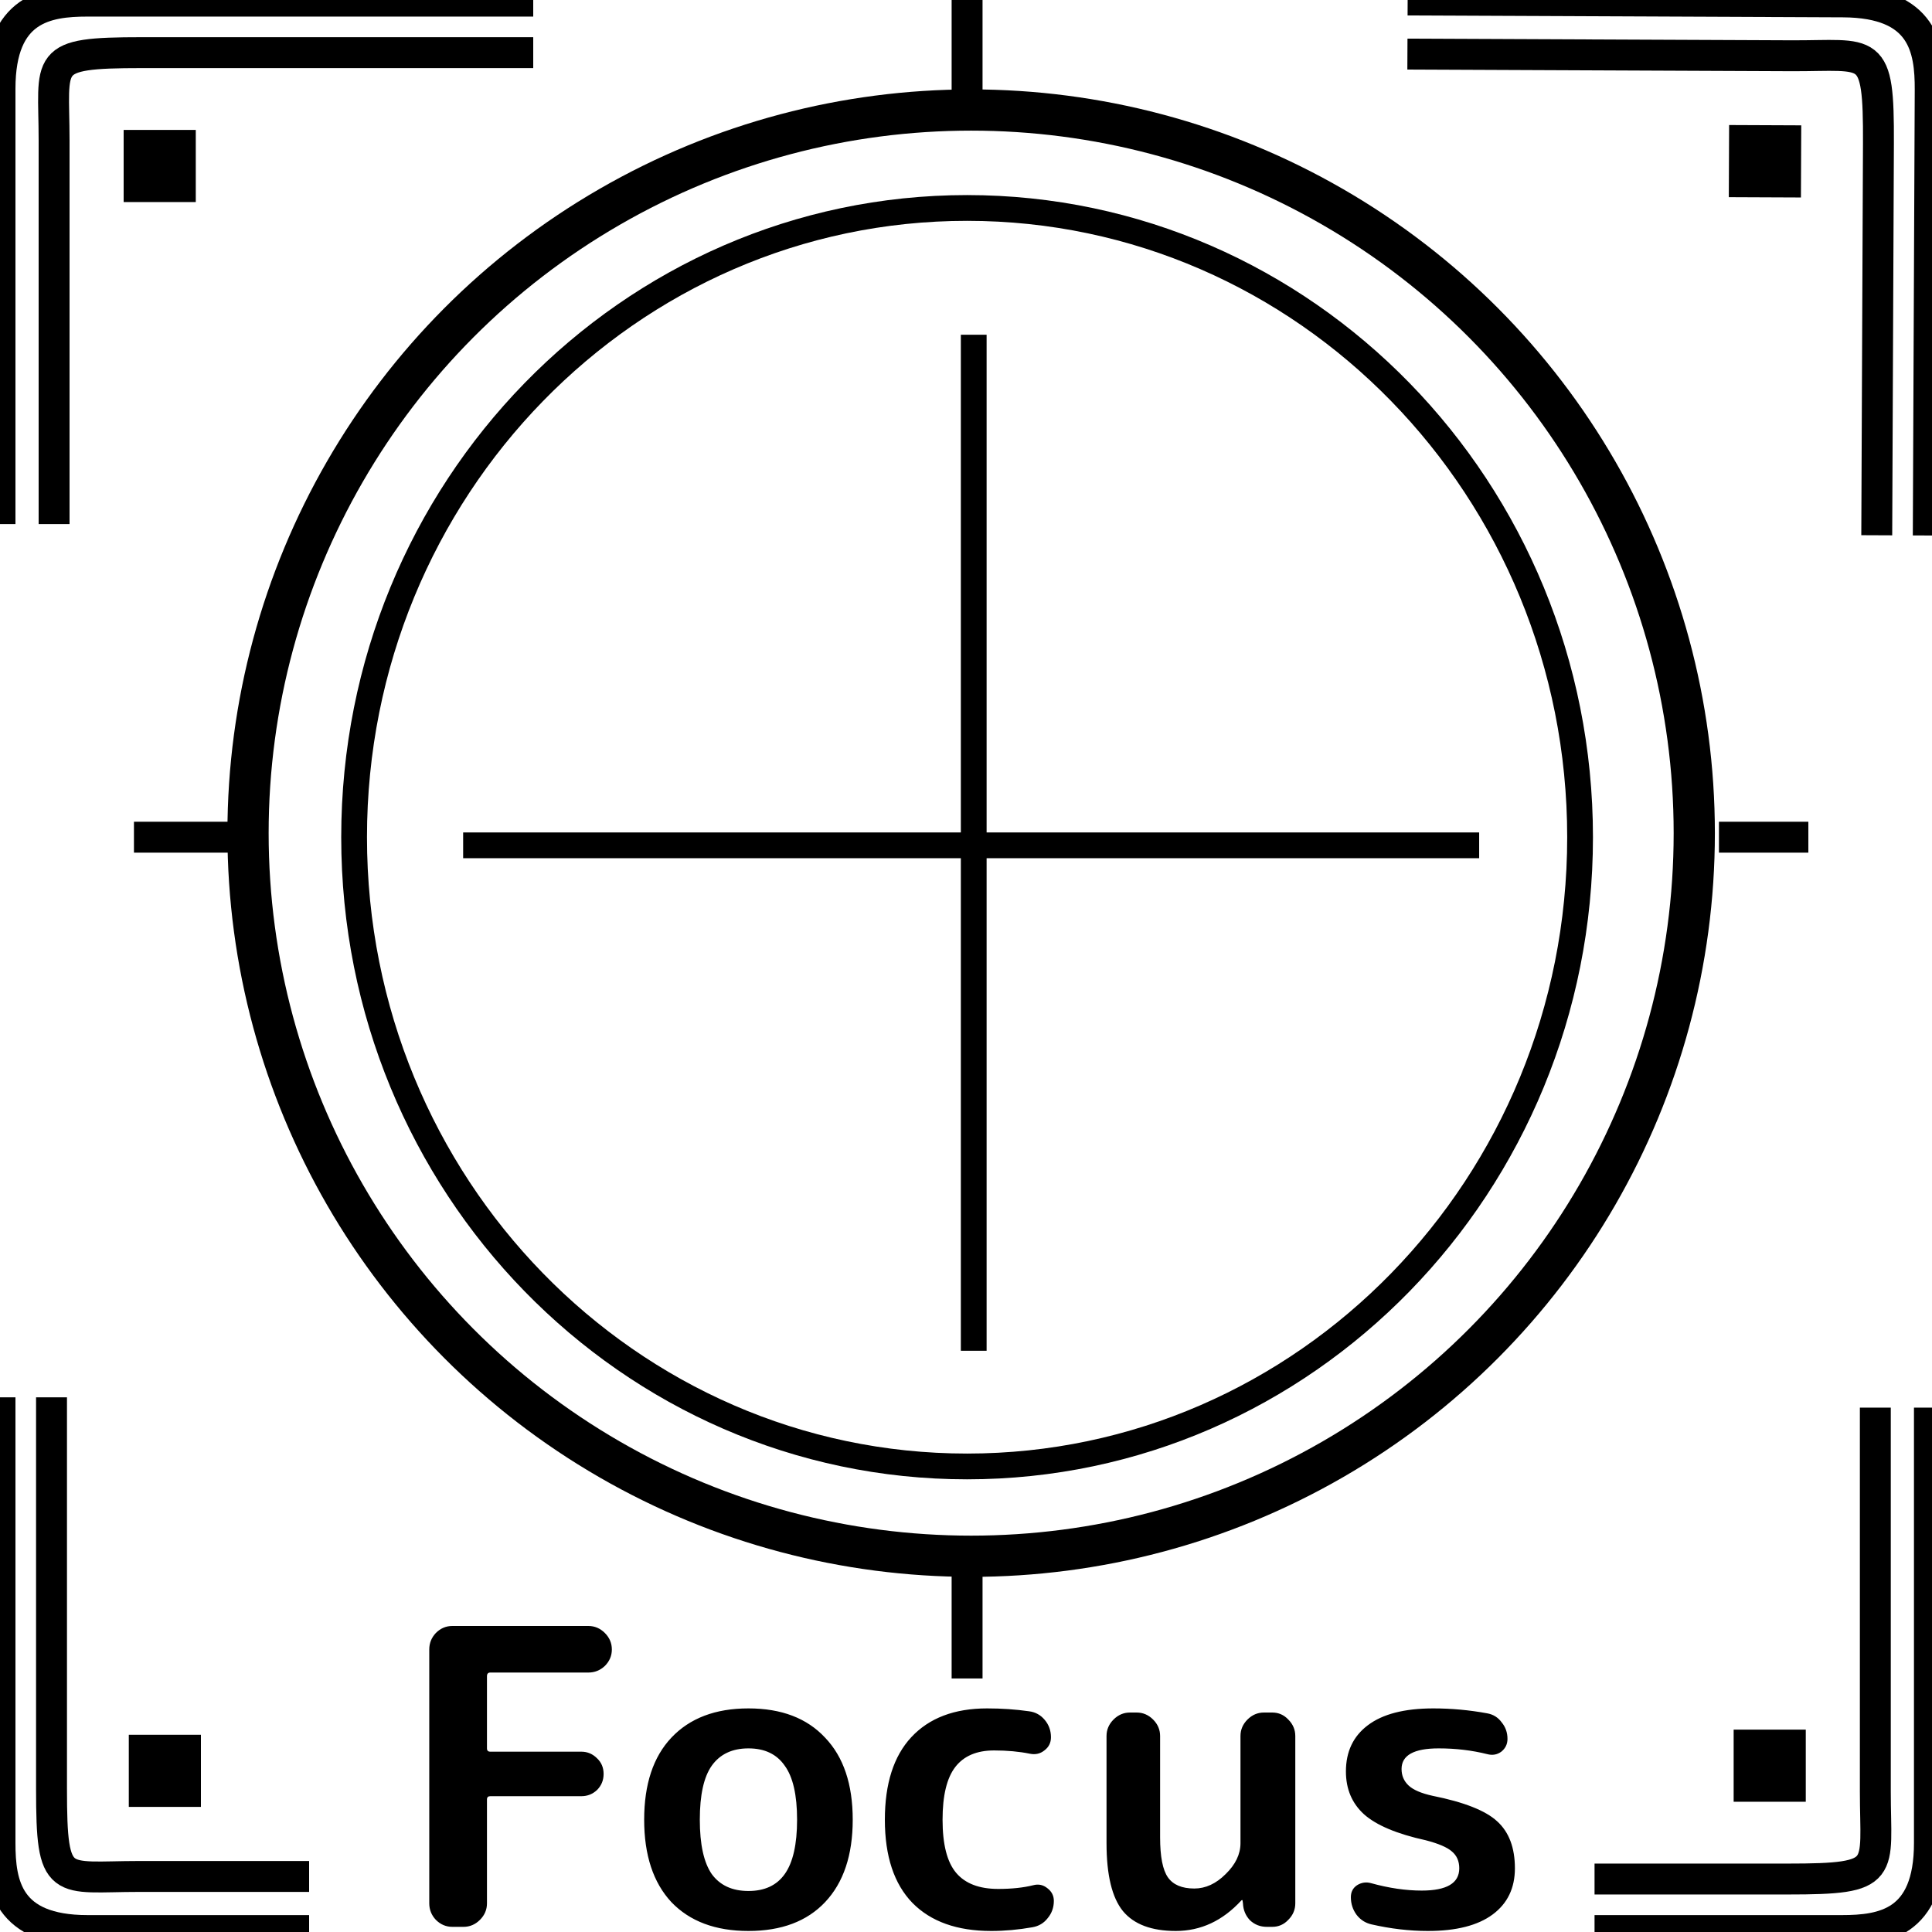 <svg width="375" height="375" viewBox="0 0 375 375" fill="none" xmlns="http://www.w3.org/2000/svg">
<g clip-path="url(#clip0)">
<path d="M103.5 0.219H17C9 0.219 0 1.619 0 17.219V101.719M103.5 10.219H27.5C8 10.219 10.5 11.719 10.5 27.219V101.719" stroke="black" stroke-width="6"/>
<rect x="24" y="25.219" width="14" height="14" fill="black"/>
<path d="M1.23423e-06 271.219L2.02723e-07 357.719C1.79171e-08 365.719 1.4 374.719 17 374.719L60 374.719M10 271.219L10 347.219C10 366.719 11.5 364.219 27 364.219L60 364.219" stroke="black" stroke-width="6"/>
<rect x="25" y="350.719" width="14" height="14" transform="rotate(-90 25 350.719)" fill="black"/>
<path d="M309.5 374.719L357.5 374.719C365.5 374.719 374.5 373.319 374.5 357.719L374.5 273.219M309.5 364.719L347 364.719C366.5 364.719 364 363.219 364 347.719L364 273.219" stroke="black" stroke-width="6"/>
<rect x="350.5" y="349.719" width="14" height="14" transform="rotate(-180 350.5 349.719)" fill="black"/>
<path d="M374.276 103.938L374.65 17.438C374.684 9.438 373.323 0.432 357.723 0.365L273.224 -1.49058e-05M364.276 103.894L364.604 27.895C364.689 8.395 363.178 10.889 347.678 10.822L273.179 10.5" stroke="black" stroke-width="6"/>
<rect x="349.62" y="24.33" width="14" height="14" transform="rotate(90.248 349.62 24.33)" fill="black"/>
<circle cx="188.5" cy="161.711" r="140.357" stroke="black" stroke-width="8"/>
<path d="M306.692 162.5C306.692 230.015 253.362 284.636 187.711 284.636C122.06 284.636 68.731 230.015 68.731 162.5C68.731 94.985 122.06 40.364 187.711 40.364C253.362 40.364 306.692 94.985 306.692 162.5Z" stroke="black" stroke-width="5"/>
<path d="M187.711 22.876V0M333.646 162.5H351M187.711 303.701V325.789M26 162.5H46.51" stroke="black" stroke-width="6"/>
<path d="M89.896 164.078H287.104" stroke="black" stroke-width="5"/>
<path d="M189 64.973L189 262.182" stroke="black" stroke-width="5"/>
<path d="M87.8 374C86.573 374 85.507 373.547 84.6 372.64C83.747 371.733 83.32 370.667 83.32 369.44V320.16C83.32 318.933 83.747 317.867 84.6 316.96C85.507 316.053 86.573 315.6 87.8 315.6H114.2C115.427 315.6 116.493 316.053 117.4 316.96C118.307 317.867 118.76 318.933 118.76 320.16C118.76 321.387 118.307 322.453 117.4 323.36C116.493 324.213 115.427 324.64 114.2 324.64H95.16C94.733 324.64 94.52 324.88 94.52 325.36V339.36C94.52 339.787 94.733 340 95.16 340H112.84C114.013 340 115.027 340.427 115.88 341.28C116.733 342.08 117.16 343.093 117.16 344.32C117.16 345.547 116.733 346.587 115.88 347.44C115.027 348.24 114.013 348.64 112.84 348.64H95.16C94.733 348.64 94.52 348.853 94.52 349.28V369.44C94.52 370.667 94.067 371.733 93.16 372.64C92.253 373.547 91.187 374 89.96 374H87.8ZM152.313 342.72C150.766 340.48 148.419 339.36 145.273 339.36C142.126 339.36 139.753 340.48 138.153 342.72C136.606 344.907 135.833 348.4 135.833 353.2C135.833 358 136.606 361.52 138.153 363.76C139.753 365.947 142.126 367.04 145.273 367.04C148.419 367.04 150.766 365.947 152.313 363.76C153.913 361.52 154.713 358 154.713 353.2C154.713 348.4 153.913 344.907 152.313 342.72ZM160.153 369.2C156.633 372.933 151.673 374.8 145.273 374.8C138.873 374.8 133.886 372.933 130.313 369.2C126.793 365.413 125.033 360.08 125.033 353.2C125.033 346.32 126.793 341.013 130.313 337.28C133.886 333.493 138.873 331.6 145.273 331.6C151.673 331.6 156.633 333.493 160.153 337.28C163.726 341.013 165.513 346.32 165.513 353.2C165.513 360.08 163.726 365.413 160.153 369.2ZM192.391 374.8C185.778 374.8 180.685 372.987 177.111 369.36C173.538 365.68 171.751 360.293 171.751 353.2C171.751 346.213 173.458 340.88 176.871 337.2C180.338 333.467 185.245 331.6 191.591 331.6C194.418 331.6 197.138 331.787 199.751 332.16C200.978 332.32 201.991 332.88 202.791 333.84C203.591 334.8 203.991 335.92 203.991 337.2C203.991 338.267 203.565 339.12 202.711 339.76C201.911 340.4 200.978 340.613 199.911 340.4C197.831 339.973 195.511 339.76 192.951 339.76C189.591 339.76 187.085 340.827 185.431 342.96C183.778 345.093 182.951 348.507 182.951 353.2C182.951 358 183.831 361.44 185.591 363.52C187.351 365.6 190.071 366.64 193.751 366.64C196.365 366.64 198.631 366.4 200.551 365.92C201.565 365.653 202.471 365.84 203.271 366.48C204.125 367.12 204.551 367.947 204.551 368.96C204.551 370.24 204.151 371.36 203.351 372.32C202.605 373.28 201.618 373.867 200.391 374.08C197.671 374.56 195.005 374.8 192.391 374.8ZM228.216 374.8C223.523 374.8 220.11 373.52 217.976 370.96C215.843 368.347 214.776 363.947 214.776 357.76V336.96C214.776 335.733 215.23 334.667 216.136 333.76C217.043 332.853 218.11 332.4 219.336 332.4H220.616C221.843 332.4 222.91 332.853 223.816 333.76C224.723 334.667 225.176 335.733 225.176 336.96V356.64C225.176 360.373 225.683 362.96 226.696 364.4C227.71 365.84 229.416 366.56 231.816 366.56C234.003 366.56 236.03 365.627 237.896 363.76C239.816 361.893 240.776 359.893 240.776 357.76V336.96C240.776 335.733 241.23 334.667 242.136 333.76C243.043 332.853 244.11 332.4 245.336 332.4H246.936C248.163 332.4 249.203 332.853 250.056 333.76C250.963 334.667 251.416 335.733 251.416 336.96V369.44C251.416 370.667 250.963 371.733 250.056 372.64C249.203 373.547 248.163 374 246.936 374H245.896C244.616 374 243.523 373.573 242.616 372.72C241.763 371.813 241.31 370.72 241.256 369.44L241.176 368.88C241.176 368.827 241.15 368.8 241.096 368.8C241.043 368.8 240.99 368.827 240.936 368.88C237.31 372.827 233.07 374.8 228.216 374.8ZM276.762 357.2C271.162 355.973 267.162 354.293 264.762 352.16C262.415 350.027 261.242 347.253 261.242 343.84C261.242 340 262.655 337.013 265.482 334.88C268.362 332.693 272.602 331.6 278.202 331.6C281.722 331.6 285.215 331.92 288.682 332.56C289.855 332.773 290.789 333.36 291.482 334.32C292.229 335.227 292.602 336.293 292.602 337.52C292.602 338.533 292.202 339.36 291.402 340C290.602 340.587 289.695 340.747 288.682 340.48C285.695 339.733 282.549 339.36 279.242 339.36C274.442 339.36 272.042 340.693 272.042 343.36C272.042 344.64 272.495 345.707 273.402 346.56C274.309 347.413 275.855 348.08 278.042 348.56C284.175 349.787 288.362 351.44 290.602 353.52C292.895 355.6 294.042 358.64 294.042 362.64C294.042 366.48 292.602 369.467 289.722 371.6C286.842 373.733 282.655 374.8 277.162 374.8C273.589 374.8 269.935 374.373 266.202 373.52C265.029 373.253 264.069 372.64 263.322 371.68C262.575 370.667 262.202 369.52 262.202 368.24C262.202 367.227 262.602 366.453 263.402 365.92C264.255 365.387 265.162 365.253 266.122 365.52C269.589 366.48 272.869 366.96 275.962 366.96C280.815 366.96 283.242 365.52 283.242 362.64C283.242 361.253 282.762 360.16 281.802 359.36C280.895 358.56 279.215 357.84 276.762 357.2Z" fill="black"/>
</g>
<defs>
<clipPath id="clip0">
<rect width="375" height="375" fill="white"/>
</clipPath>
</defs>
</svg>

